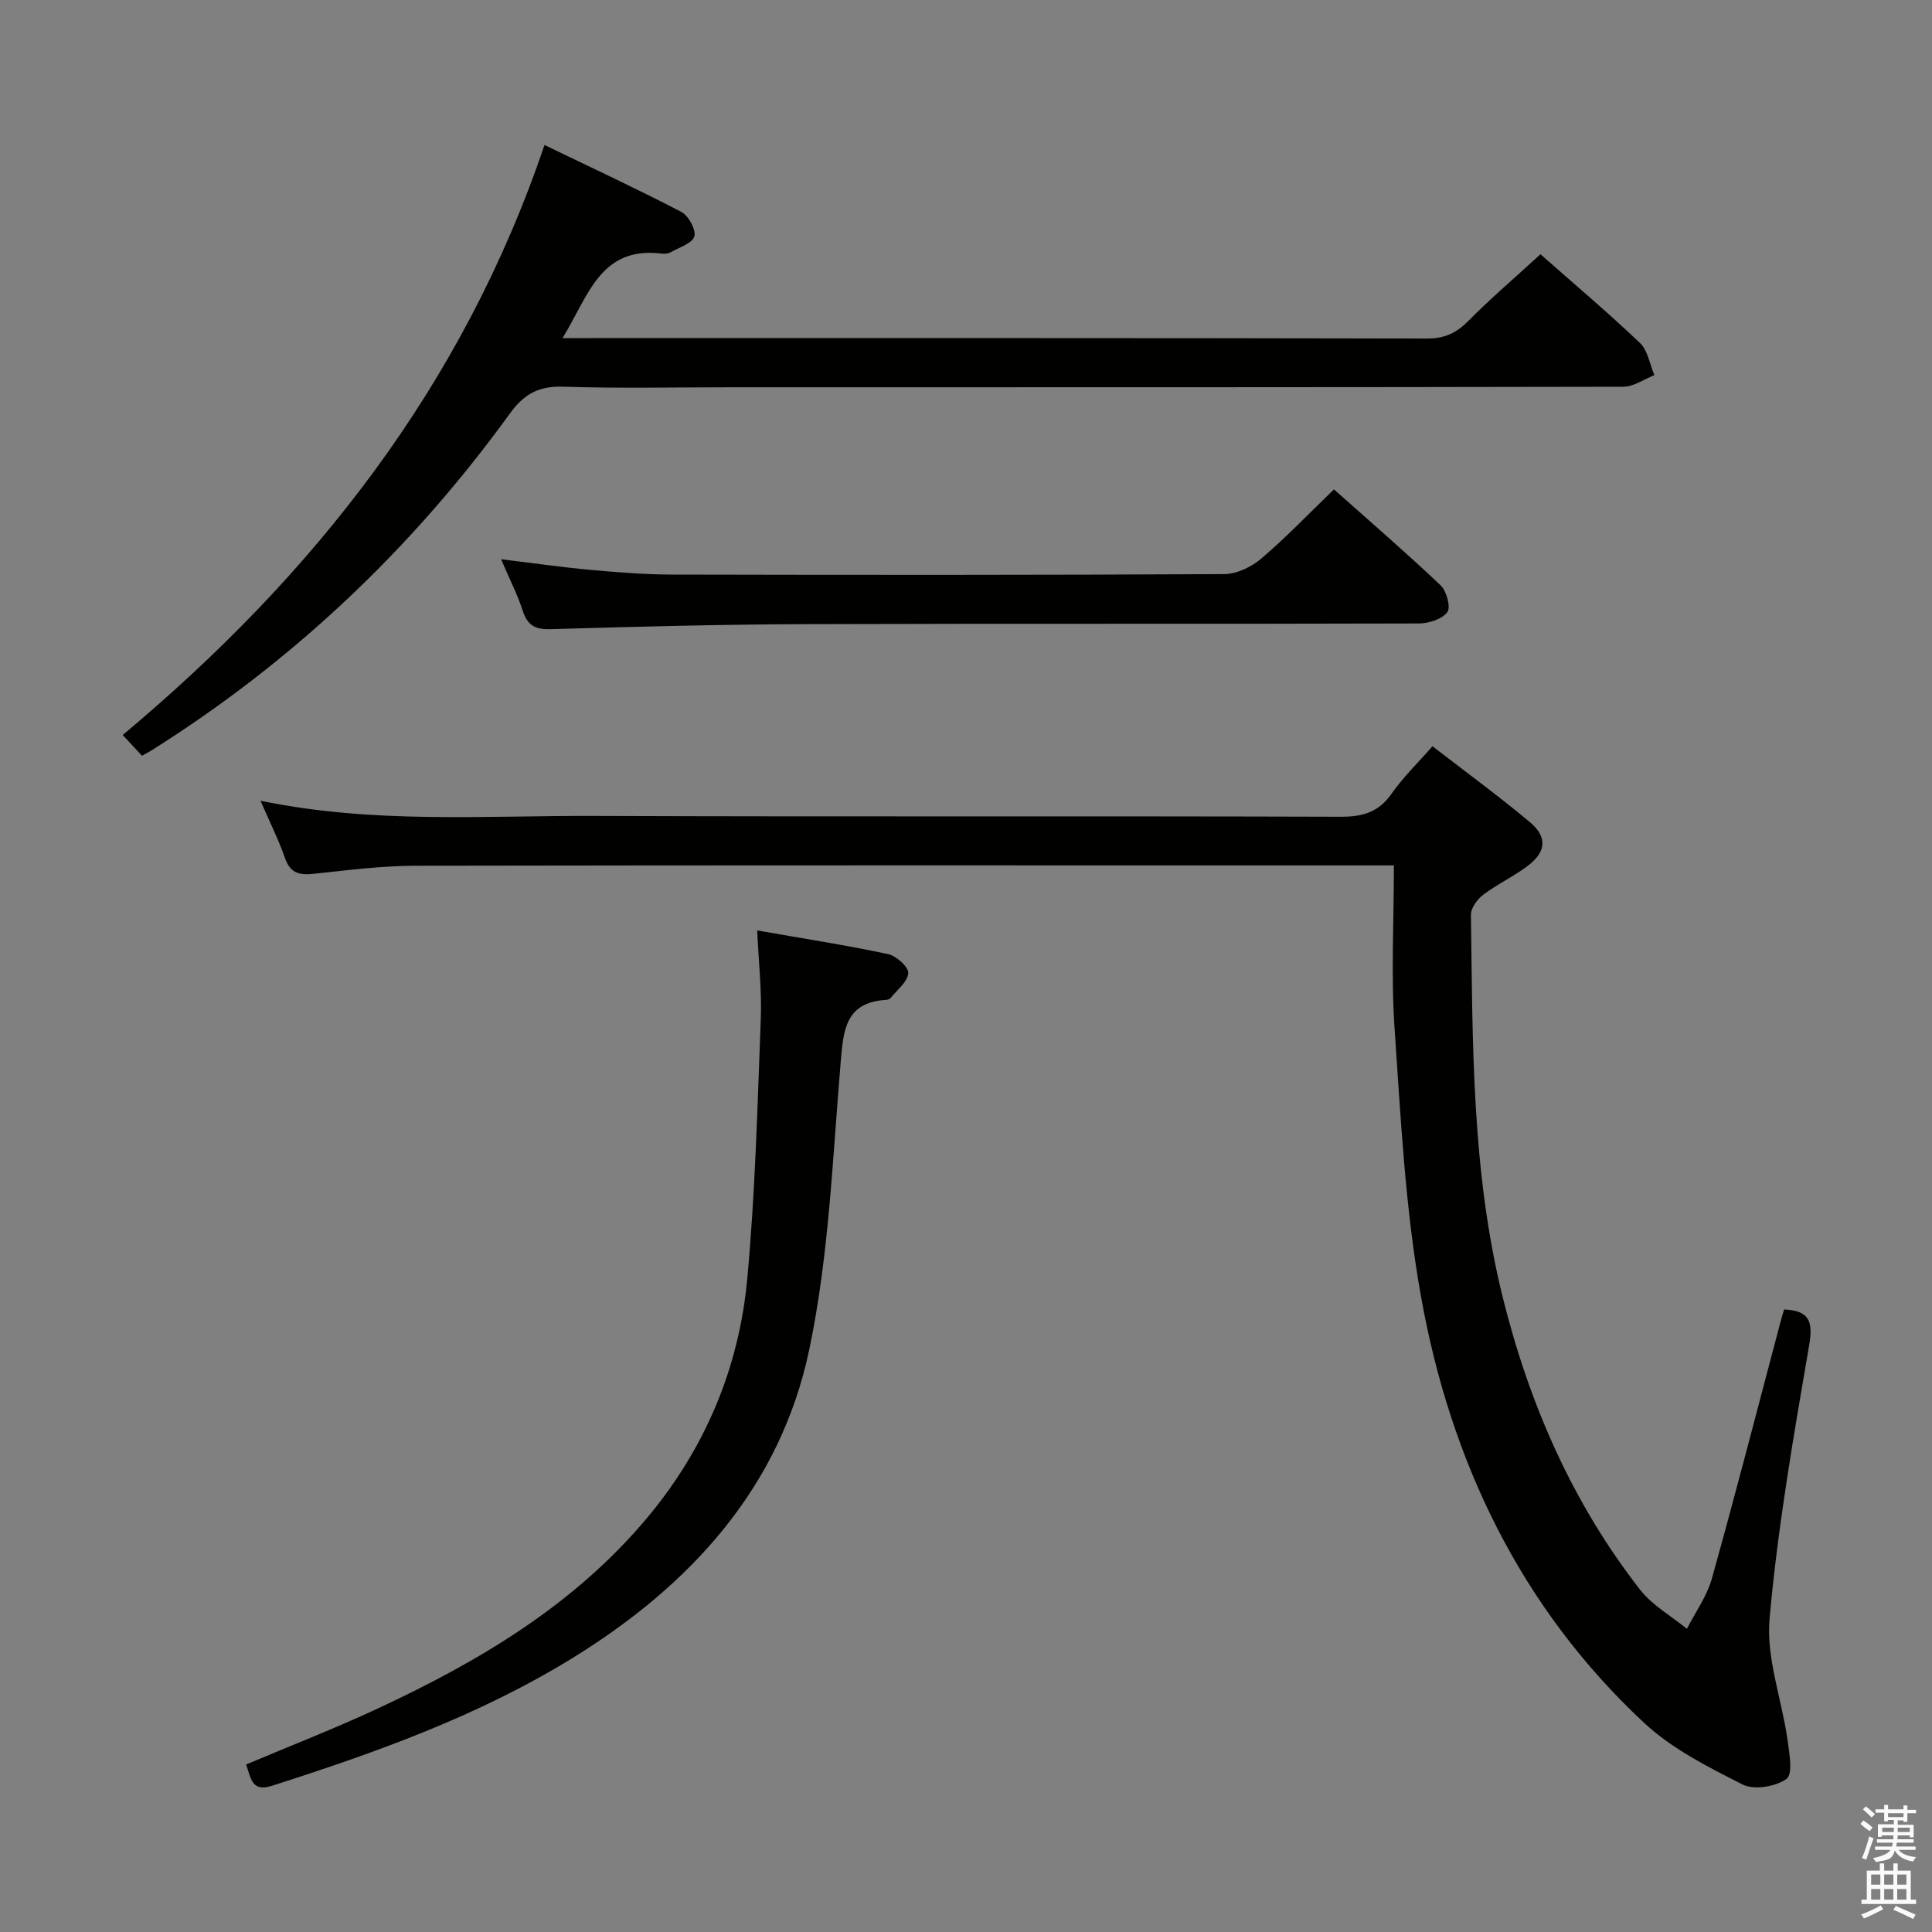 <svg enable-background="new 0 0 400 400" viewBox="0 0 400 400" xmlns="http://www.w3.org/2000/svg"><rect x="0" y="0" width="400" height="400" fill="#808080" stroke="none"/><path d="m385.2 377.6.6-.7c.6.4 1.3.9 1.9 1.5l-.6.7c-.8-.5-1.4-1-1.9-1.5zm.3 7.1c.6-1.4 1.1-2.9 1.5-4.5.3.1.6.3.9.4-.5 1.4-1 2.9-1.5 4.4zm.2-10.1.6-.6c.7.5 1.3 1.1 1.9 1.6l-.7.7c-.6-.6-1.2-1.2-1.8-1.7zm8.4-.8h.8v.9h1.8v.7h-1.8v1.8h-.8v-.3h-1.2v.9h3.3v2.6h-.8v-.4h-2.5c0 .3 0 .6-.1.8h3.4v.7h-3.5c0 .3-.1.6-.1.8h4v.7h-3.5c.7.9 1.9 1.3 3.6 1.5-.2.2-.4.5-.6.9-1.9-.3-3.2-1.1-3.8-2.3-.5 2.1-1.8 2-3.9 2.4-.2-.3-.4-.5-.6-.8 1.9-.4 3.1-.9 3.6-1.7h-3.2v-.7h3.5c.1-.2.1-.5.2-.8h-3.3v-.7h3.4c0-.2 0-.5 0-.8h-2.4v.3h-.8v-2.6h3.3v-.9h-1.2v.3h-.8v-1.8h-1.8v-.7h1.8v-.9h.8v.9h3.2zm-4.4 5.5h2.4c0-.3 0-.6 0-.9h-2.4zm1.2-3.1h3.2v-.8h-3.2zm4.4 2.2h-2.4v.9h2.5v-.9z" fill="#fafafb"/><path d="m389.2 385.8h.9v1.5h1.9v-1.5h.9v1.5h2.7v6h1.1v.9h-11.3v-.9h1.1v-6h2.7zm.2 8.7.5.8c-1.2.6-2.5 1.3-4 1.9-.2-.3-.3-.6-.6-.8 1.6-.6 3-1.3 4.1-1.9zm-2-4.3h1.9v-2.1h-1.9zm0 3.1h1.9v-2.2h-1.9zm2.7-3.1h1.9v-2.1h-1.9zm0 3.1h1.9v-2.2h-1.9zm2.4 1.3c1.4.6 2.7 1.2 4.1 1.8l-.5.9c-1.5-.7-2.8-1.4-4.1-1.9zm2.2-6.5h-1.9v2.1h1.9zm-1.9 5.2h1.9v-2.2h-1.9z" fill="#fafafb"/><g fill="#010100"><path d="m288.59 179.17c-2.97 0-4.75 0-6.54 0-65.32 0-130.64-.05-195.95.07-6.96.01-13.93.9-20.86 1.64-2.96.32-5.06.15-6.21-3.16-1.35-3.87-3.2-7.56-5.1-11.94 23.28 4.84 46.29 3.06 69.21 3.15 51.49.19 102.98 0 154.46.17 4.58.01 7.85-.96 10.53-4.8 2.36-3.38 5.39-6.3 8.45-9.8 6.85 5.3 13.68 10.29 20.15 15.7 3.69 3.09 3.42 6.17-.44 9.08-2.9 2.19-6.28 3.76-9.18 5.95-1.24.93-2.59 2.76-2.57 4.17.37 26.58.12 53.23 6.61 79.29 5.48 22.01 14.4 42.47 28.41 60.44 2.53 3.25 6.43 5.43 9.7 8.1 1.75-3.45 4.13-6.73 5.16-10.39 4.92-17.58 9.47-35.27 14.15-52.92.25-.94.54-1.88.81-2.81 5.2.25 6.05 2.4 5.18 7.44-3.22 18.78-6.5 37.61-8.19 56.57-.73 8.14 2.5 16.61 3.7 24.97.4 2.79 1.17 7.22-.18 8.2-2.24 1.62-6.73 2.37-9.11 1.17-7.16-3.62-14.65-7.4-20.44-12.81-25.6-23.9-40.03-54.17-46.13-88.17-3.27-18.23-4.2-36.91-5.47-55.44-.77-11.05-.15-22.19-.15-33.87z"/><path d="m318.94 52.64c6.5 5.74 13.74 11.86 20.6 18.37 1.63 1.55 2.02 4.41 2.98 6.66-2.14.84-4.29 2.4-6.43 2.4-61.49.13-122.98.11-184.47.11-11.66 0-23.34.26-34.99-.12-5.04-.17-8.1 1.47-11.05 5.54-20.24 27.95-44.88 51.3-74.13 69.71-.55.35-1.13.64-2.06 1.16-1.23-1.33-2.42-2.61-3.98-4.3 39.59-33.11 70.43-72.23 87.32-122.15 9.94 4.8 19.22 9.11 28.29 13.83 1.5.78 3.11 3.66 2.74 5.07-.37 1.43-3.1 2.29-4.85 3.28-.54.31-1.32.38-1.96.3-12.75-1.56-15.15 8.9-20.49 17.5h5.52c57.82 0 115.65-.04 173.47.09 3.69.01 6.13-1.18 8.63-3.72 4.58-4.63 9.54-8.85 14.86-13.73z"/><path d="m156.77 192.64c9.54 1.67 18.38 3.04 27.12 4.9 1.69.36 4.26 2.7 4.16 3.93-.15 1.82-2.32 3.48-3.68 5.18-.18.22-.6.34-.91.36-8.52.53-8.85 6.35-9.42 13.08-1.67 19.84-2.42 39.97-6.5 59.36-6.01 28.56-24.63 48.82-49.09 63.88-19.4 11.94-40.66 19.53-62.22 26.42-4.15 1.32-4.28-1.67-5.28-4.43 9.13-3.86 18.39-7.45 27.37-11.64 20.81-9.7 40.36-21.27 55.42-39.14 12.14-14.4 19.25-31.16 20.97-49.76 1.66-17.86 2.11-35.83 2.8-53.76.23-5.91-.45-11.87-.74-18.38z"/><path d="m276.18 101.32c7.29 6.49 14.83 13 22.06 19.84 1.25 1.18 2.17 4.56 1.42 5.57-1.08 1.46-3.83 2.34-5.87 2.35-42.28.13-84.57 0-126.85.14-17.62.06-35.25.52-52.87 1.04-3.22.1-4.84-.72-5.84-3.8-1.12-3.44-2.79-6.7-4.49-10.68 6.49.79 12.45 1.65 18.43 2.2 5.62.51 11.27.96 16.91.98 38.12.08 76.24.11 114.37-.1 2.6-.01 5.65-1.48 7.69-3.22 5.15-4.38 9.85-9.31 15.04-14.32z"/></g></svg>